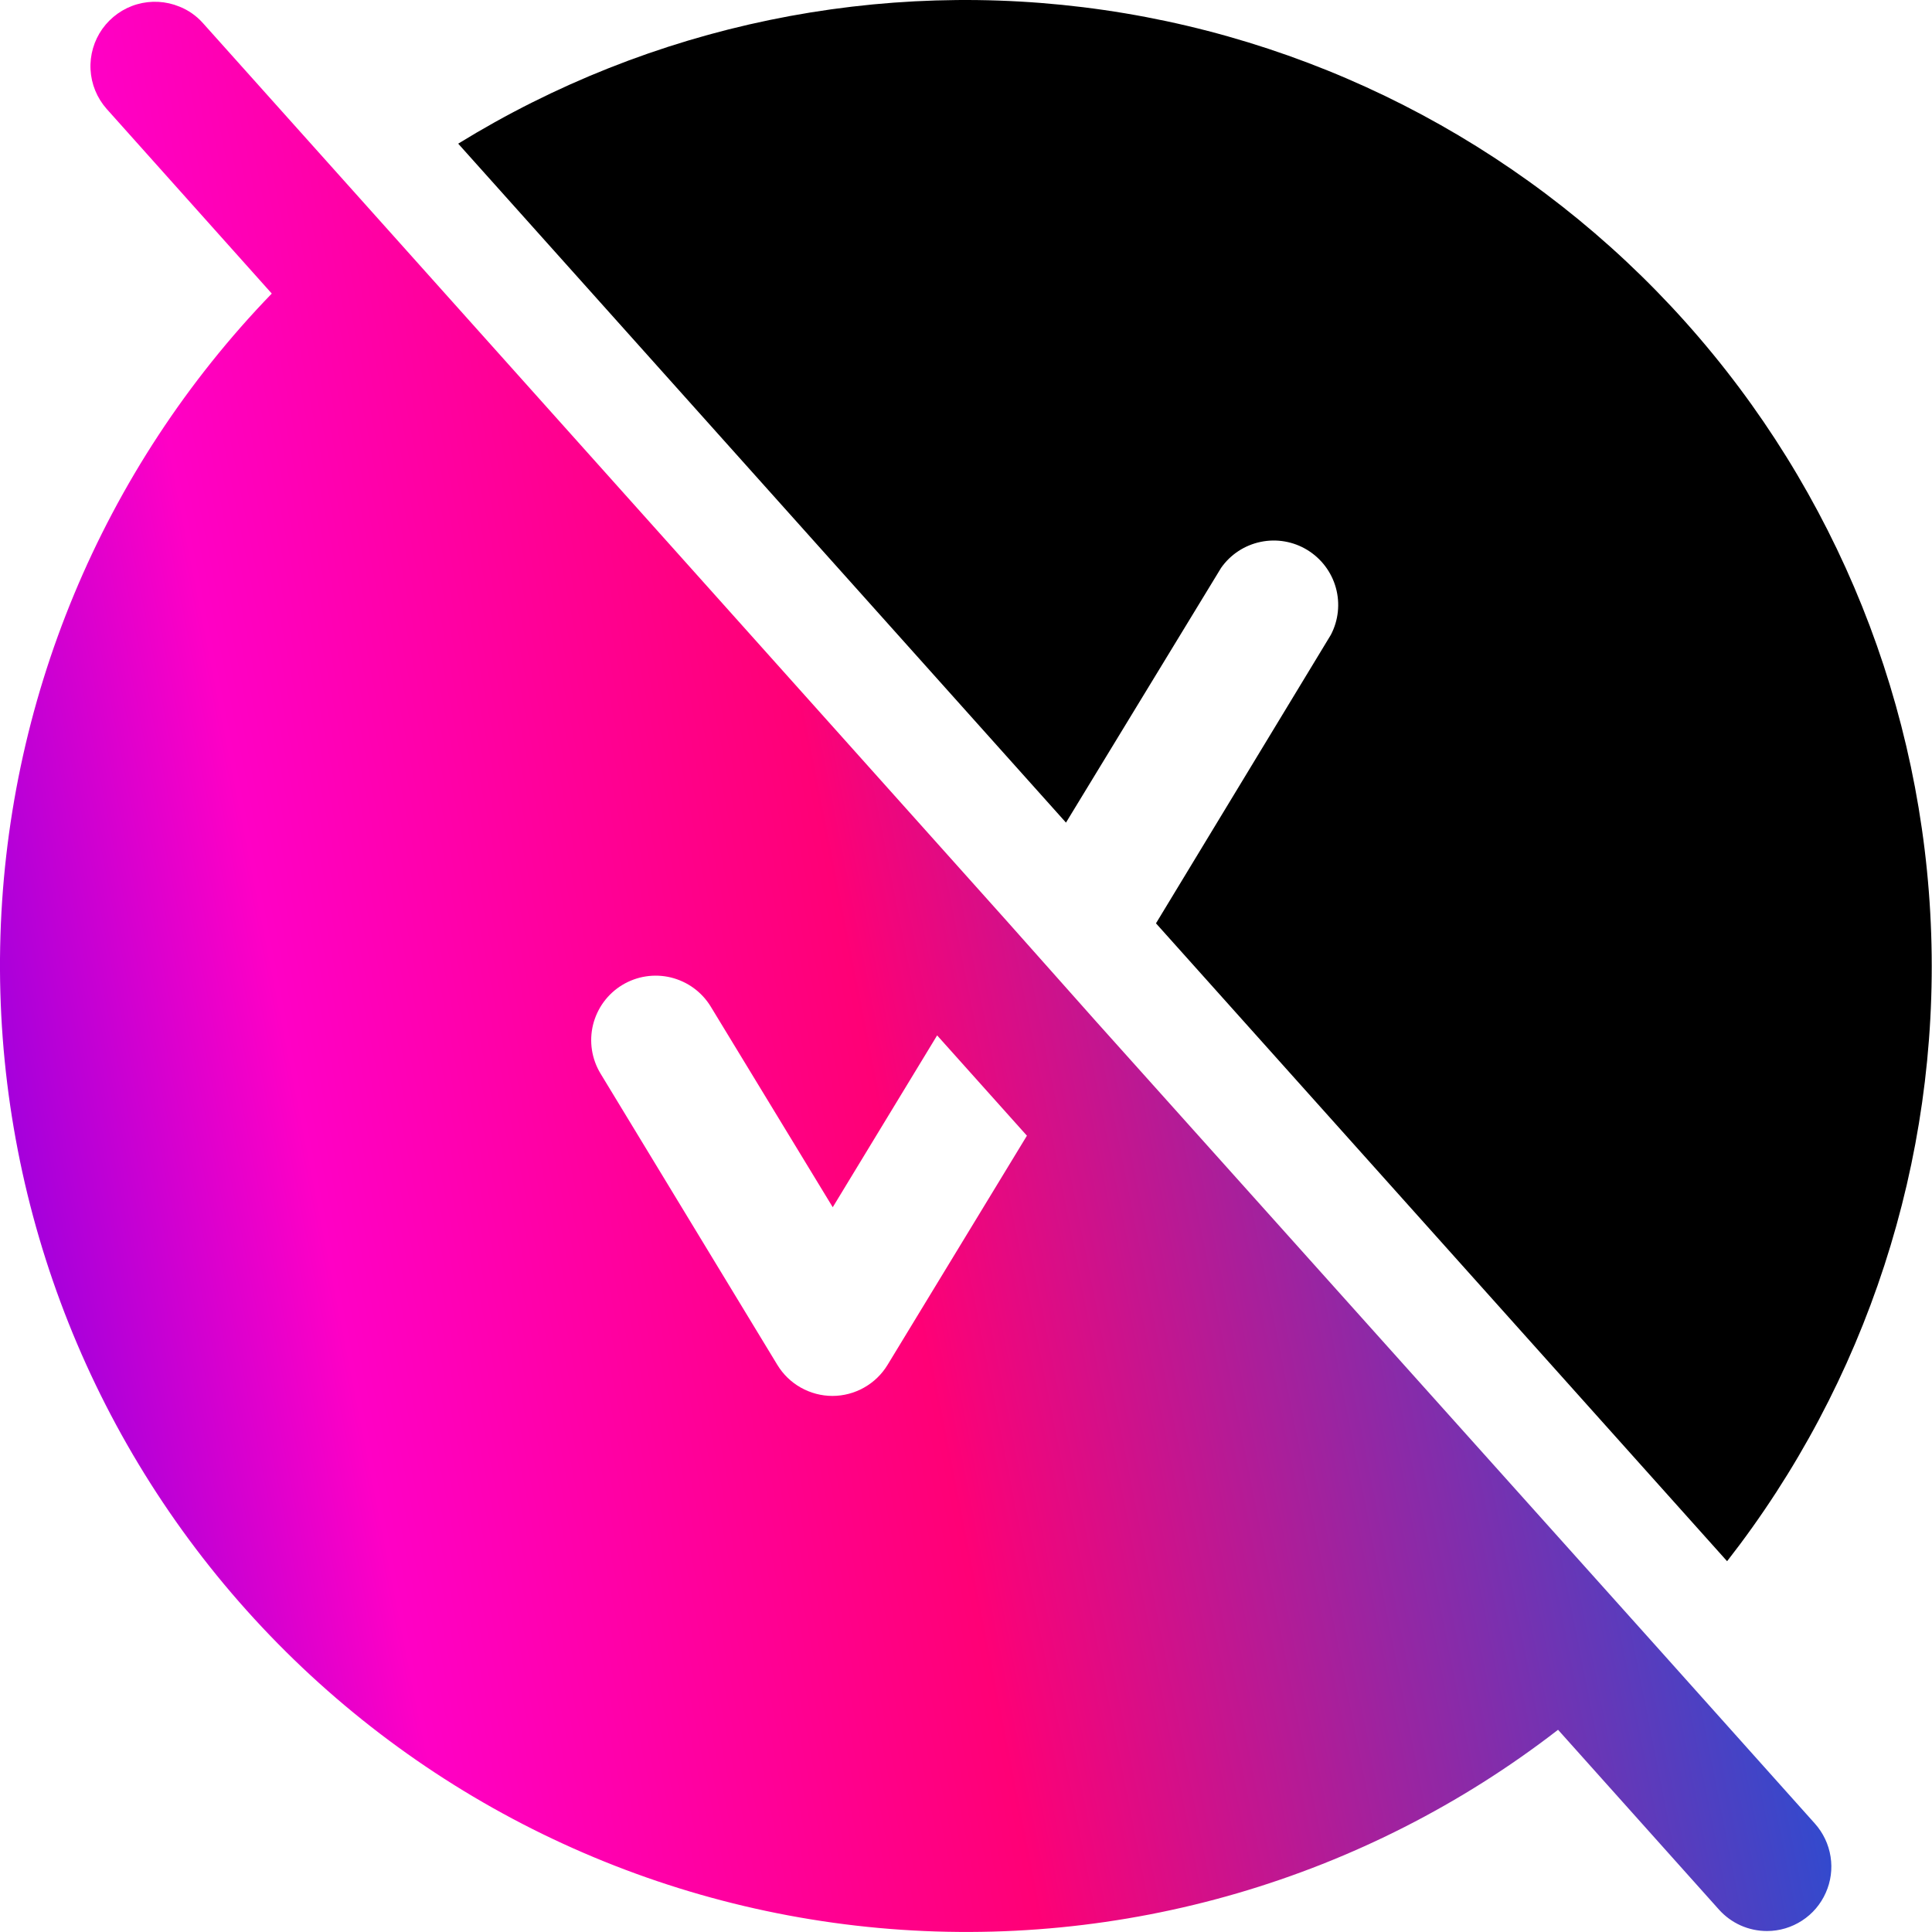 <svg width="36" height="36" viewBox="0 0 36 36" fill="none" xmlns="http://www.w3.org/2000/svg">
<path d="M22.753 10.582C22.928 10.332 23.192 10.159 23.491 10.097C23.789 10.035 24.1 10.089 24.36 10.248C24.62 10.407 24.811 10.659 24.892 10.953C24.973 11.246 24.94 11.56 24.798 11.83L21.54 17.205L32.182 29.091C34.781 25.762 36.127 21.625 35.985 17.403C35.843 13.182 34.221 9.145 31.404 5.998C28.587 2.851 24.753 0.794 20.574 0.187C16.394 -0.42 12.133 0.462 8.538 2.677L19.863 15.328L22.753 10.582Z" fill="black"/>
<path d="M30.825 30.635L20.42 19.029L18.755 17.156L6.853 3.861L3.779 0.428C3.659 0.294 3.51 0.189 3.343 0.123C3.092 0.02 2.814 0.005 2.553 0.08C2.293 0.155 2.066 0.317 1.908 0.537C1.751 0.758 1.673 1.026 1.687 1.296C1.701 1.567 1.807 1.825 1.986 2.028L5.064 5.47C1.899 8.743 0.09 13.093 0.003 17.645C-0.084 22.198 1.556 26.614 4.594 30.005C7.631 33.397 11.841 35.512 16.375 35.925C20.909 36.338 25.432 35.019 29.032 32.232L32.03 35.582C32.143 35.708 32.281 35.809 32.435 35.878C32.59 35.947 32.757 35.982 32.926 35.982C33.158 35.982 33.384 35.914 33.578 35.788C33.773 35.662 33.926 35.482 34.02 35.27C34.115 35.059 34.146 34.825 34.11 34.596C34.074 34.367 33.973 34.154 33.819 33.981L30.825 30.635ZM16.538 25.433C16.431 25.609 16.28 25.755 16.1 25.856C15.921 25.957 15.718 26.011 15.511 26.011C15.305 26.011 15.102 25.957 14.922 25.856C14.742 25.755 14.592 25.609 14.485 25.433L11.191 20.006C11.109 19.871 11.054 19.721 11.03 19.565C11.006 19.41 11.013 19.25 11.05 19.097C11.088 18.944 11.155 18.799 11.248 18.672C11.341 18.545 11.458 18.437 11.593 18.355C11.728 18.273 11.878 18.218 12.034 18.194C12.19 18.17 12.349 18.177 12.502 18.214C12.655 18.252 12.8 18.319 12.927 18.412C13.054 18.505 13.162 18.622 13.244 18.757L15.517 22.495L17.462 19.293L19.135 21.162L16.538 25.433Z" fill="url(#paint0_linear)"/>
<defs>
<linearGradient id="paint0_linear" x1="-1.14932e-06" y1="36" x2="36.695" y2="28.76" gradientUnits="userSpaceOnUse">
<stop stop-color="#7000E9"/>
<stop offset="0.226" stop-color="#FF00C5"/>
<stop offset="0.508" stop-color="#FF0076"/>
<stop offset="1" stop-color="#005CE3"/>
</linearGradient>
</defs>
</svg>
